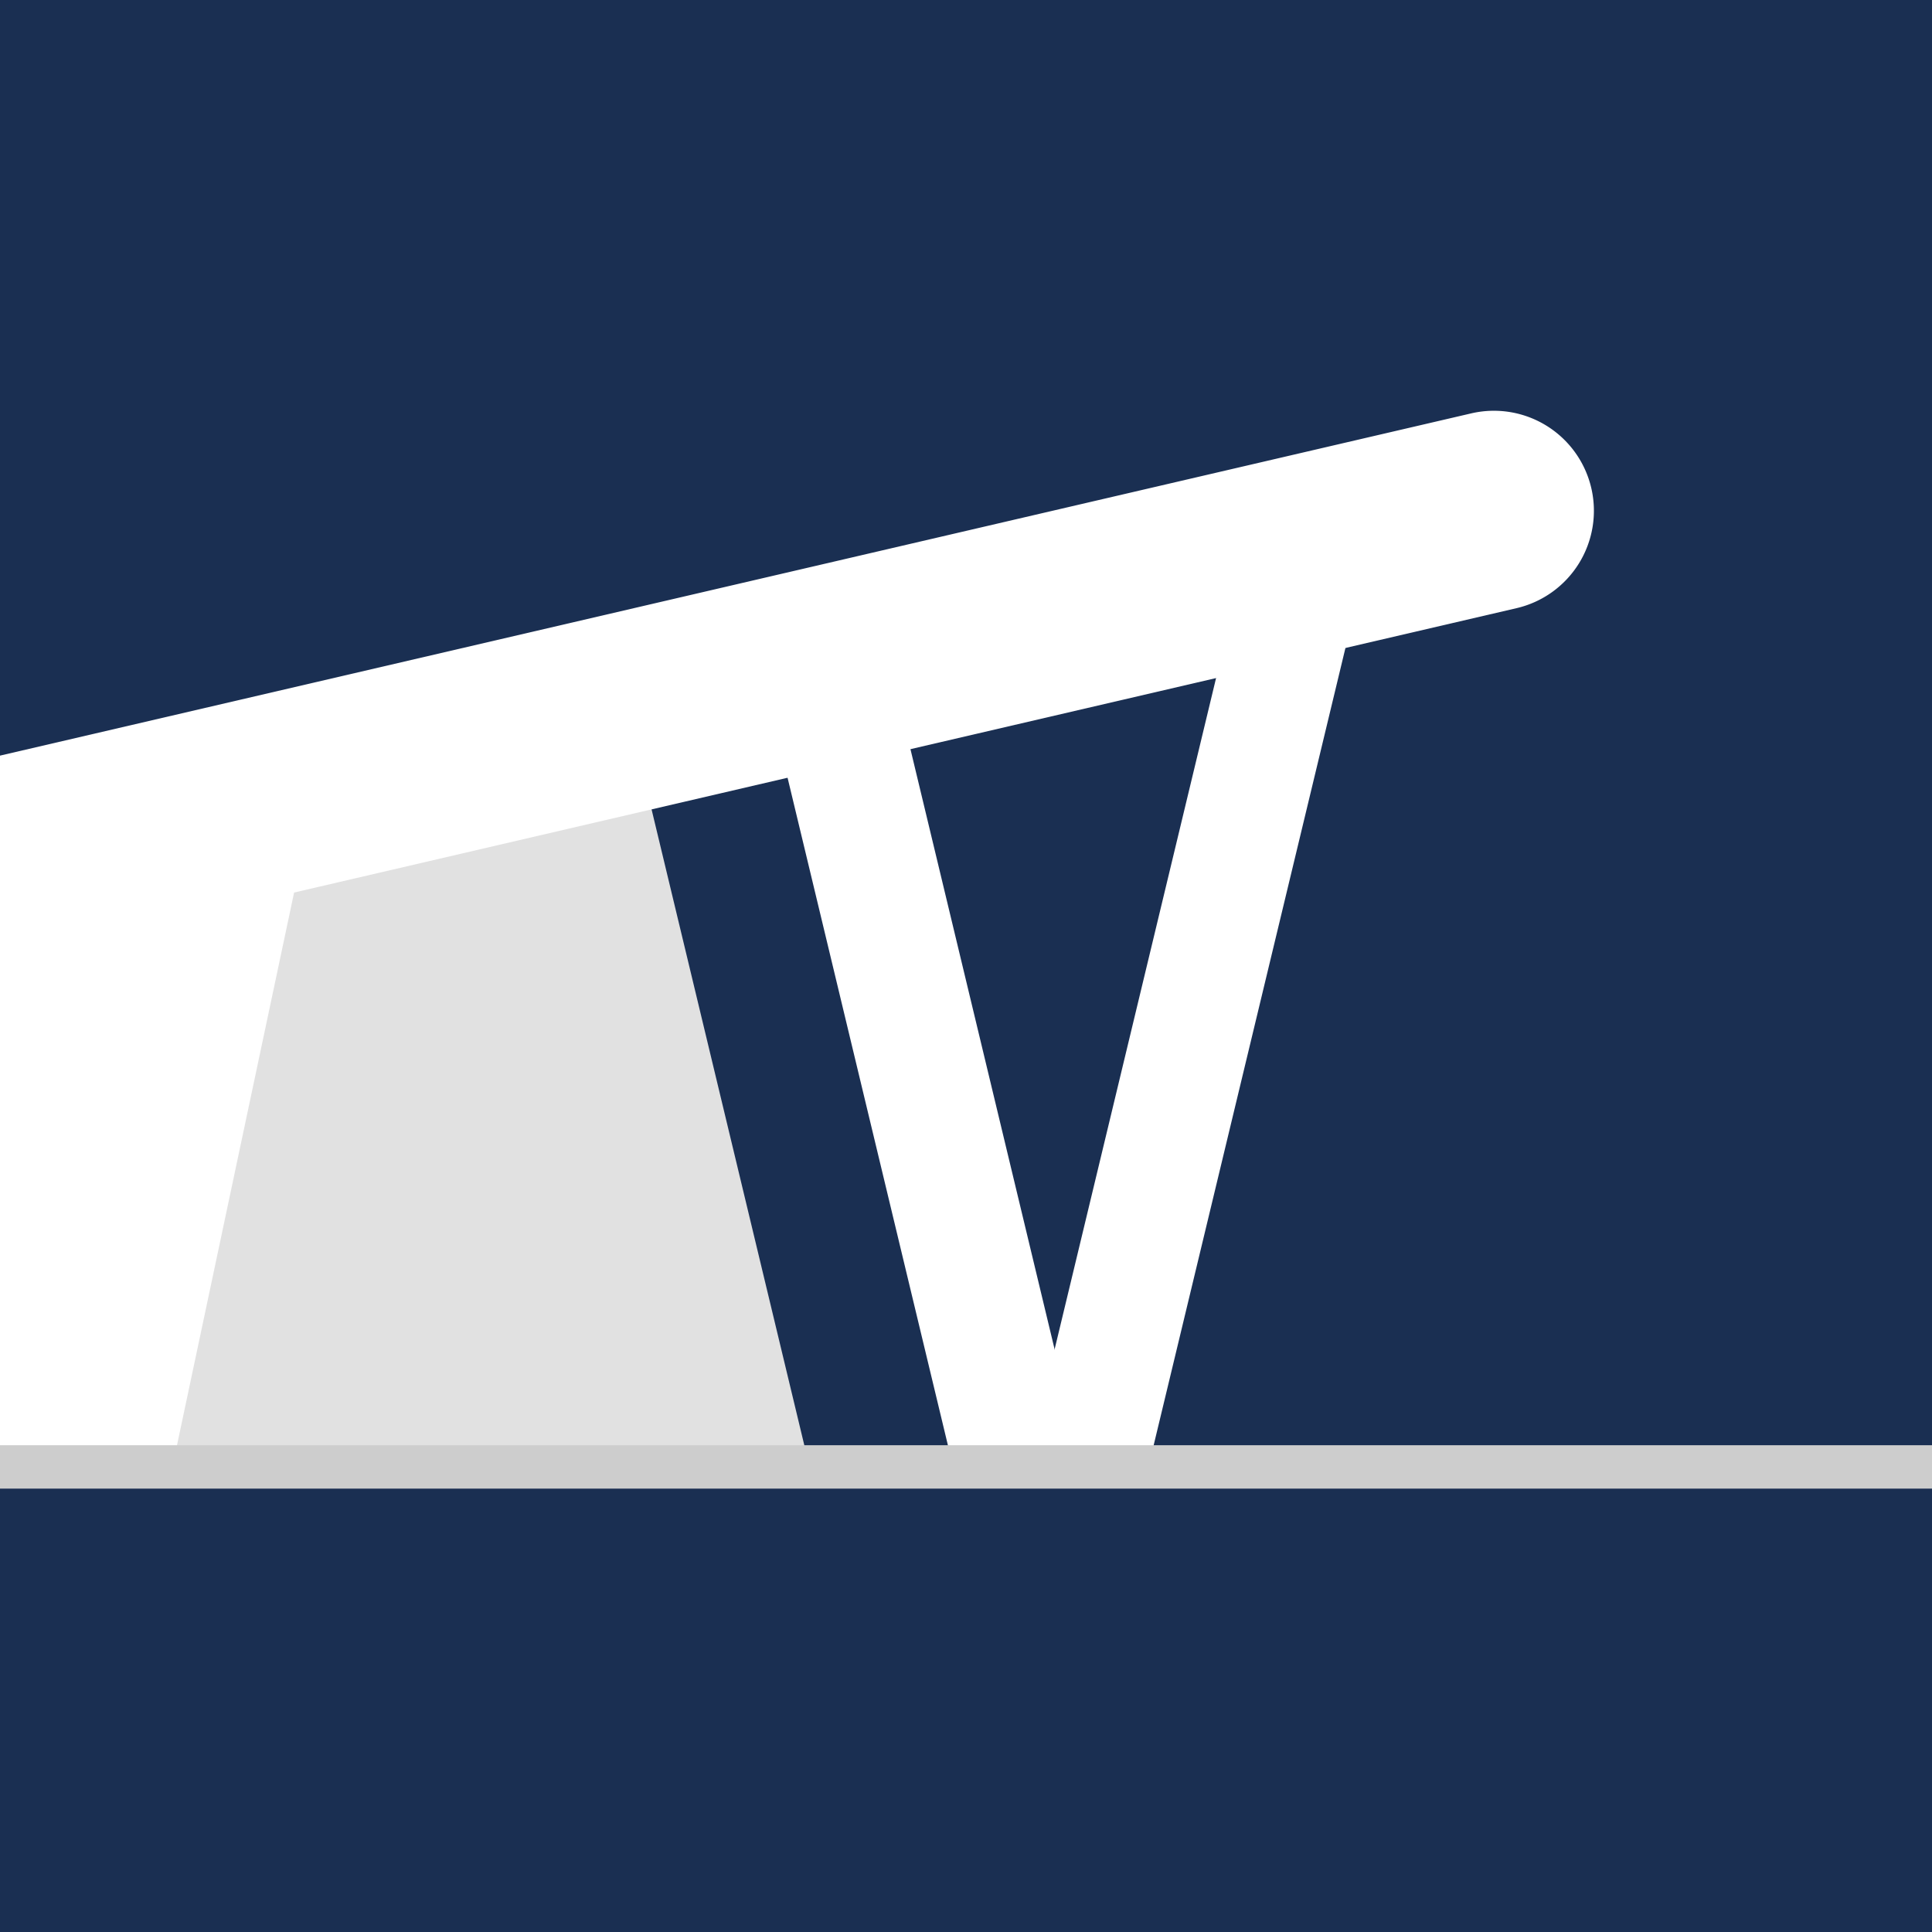 <svg xmlns="http://www.w3.org/2000/svg" width="1024" height="1024" viewBox="0 0 1024 1024">
<defs>
    <style>
      .cls-1, .cls-5 {
        fill: #1a2f52;
      }

      .cls-2 {
        fill: #e1e1e1;
      }

      .cls-2, .cls-3, .cls-5 {
        fill-rule: evenodd;
      }

      .cls-3, .cls-4 {
        fill: #fff;
      }

      .cls-6 {
        fill: #cdcdcd;
      }
    </style>
  </defs>
  <rect id="矩形_1" data-name="矩形 1" class="cls-1" width="1024" height="1024"/>
  <path id="矩形_5_副本_3" data-name="矩形 5 副本 3" class="cls-2" d="M433.025,649H144.048V768.987H433.025V649Z"/>
  <path id="矩形_5" data-name="矩形 5" class="cls-2" d="M78.527,397.551H398.912V768.643H78.527V397.551Z"/>
  <path id="矩形_3" data-name="矩形 3" class="cls-3" d="M-42.666,739.839L25.885,416.281,161.8,445.1,93.249,768.655Z"/>
  <rect id="矩形_4" data-name="矩形 4" class="cls-4" x="-168" y="468.438" width="261.5" height="301.25"/>
  <path id="矩形_6" data-name="矩形 6" class="cls-3" d="M503.661,730.293H610.375V768.97H503.661V730.293Z"/>
  <path id="矩形_5_副本" data-name="矩形 5 副本" class="cls-3" d="M399.777,338.742l65.024-15.6L568.142,753.358l-65.024,15.6Z"/>
  <path id="矩形_5_副本_2" data-name="矩形 5 副本 2" class="cls-3" d="M666.075,269.878l61.2,14.664L610.83,768.629l-61.2-14.664Z"/>
  <path id="矩形_5_副本_4" data-name="矩形 5 副本 4" class="cls-5" d="M323.923,339.787l65.024-15.6L492.287,754.4l-65.024,15.6Z"/>
  <rect id="矩形_7" data-name="矩形 7" class="cls-6" x="-10" y="766" width="1110" height="23"/>
  <path id="圆角矩形_2" data-name="圆角矩形 2" class="cls-3" d="M-15.052,404l794.777-184.89a53,53,0,1,1,24.018,103.243L8.965,507.241a53,53,0,0,1-63.63-39.613A53,53,0,0,1-15.052,404Z"/>
</svg>
